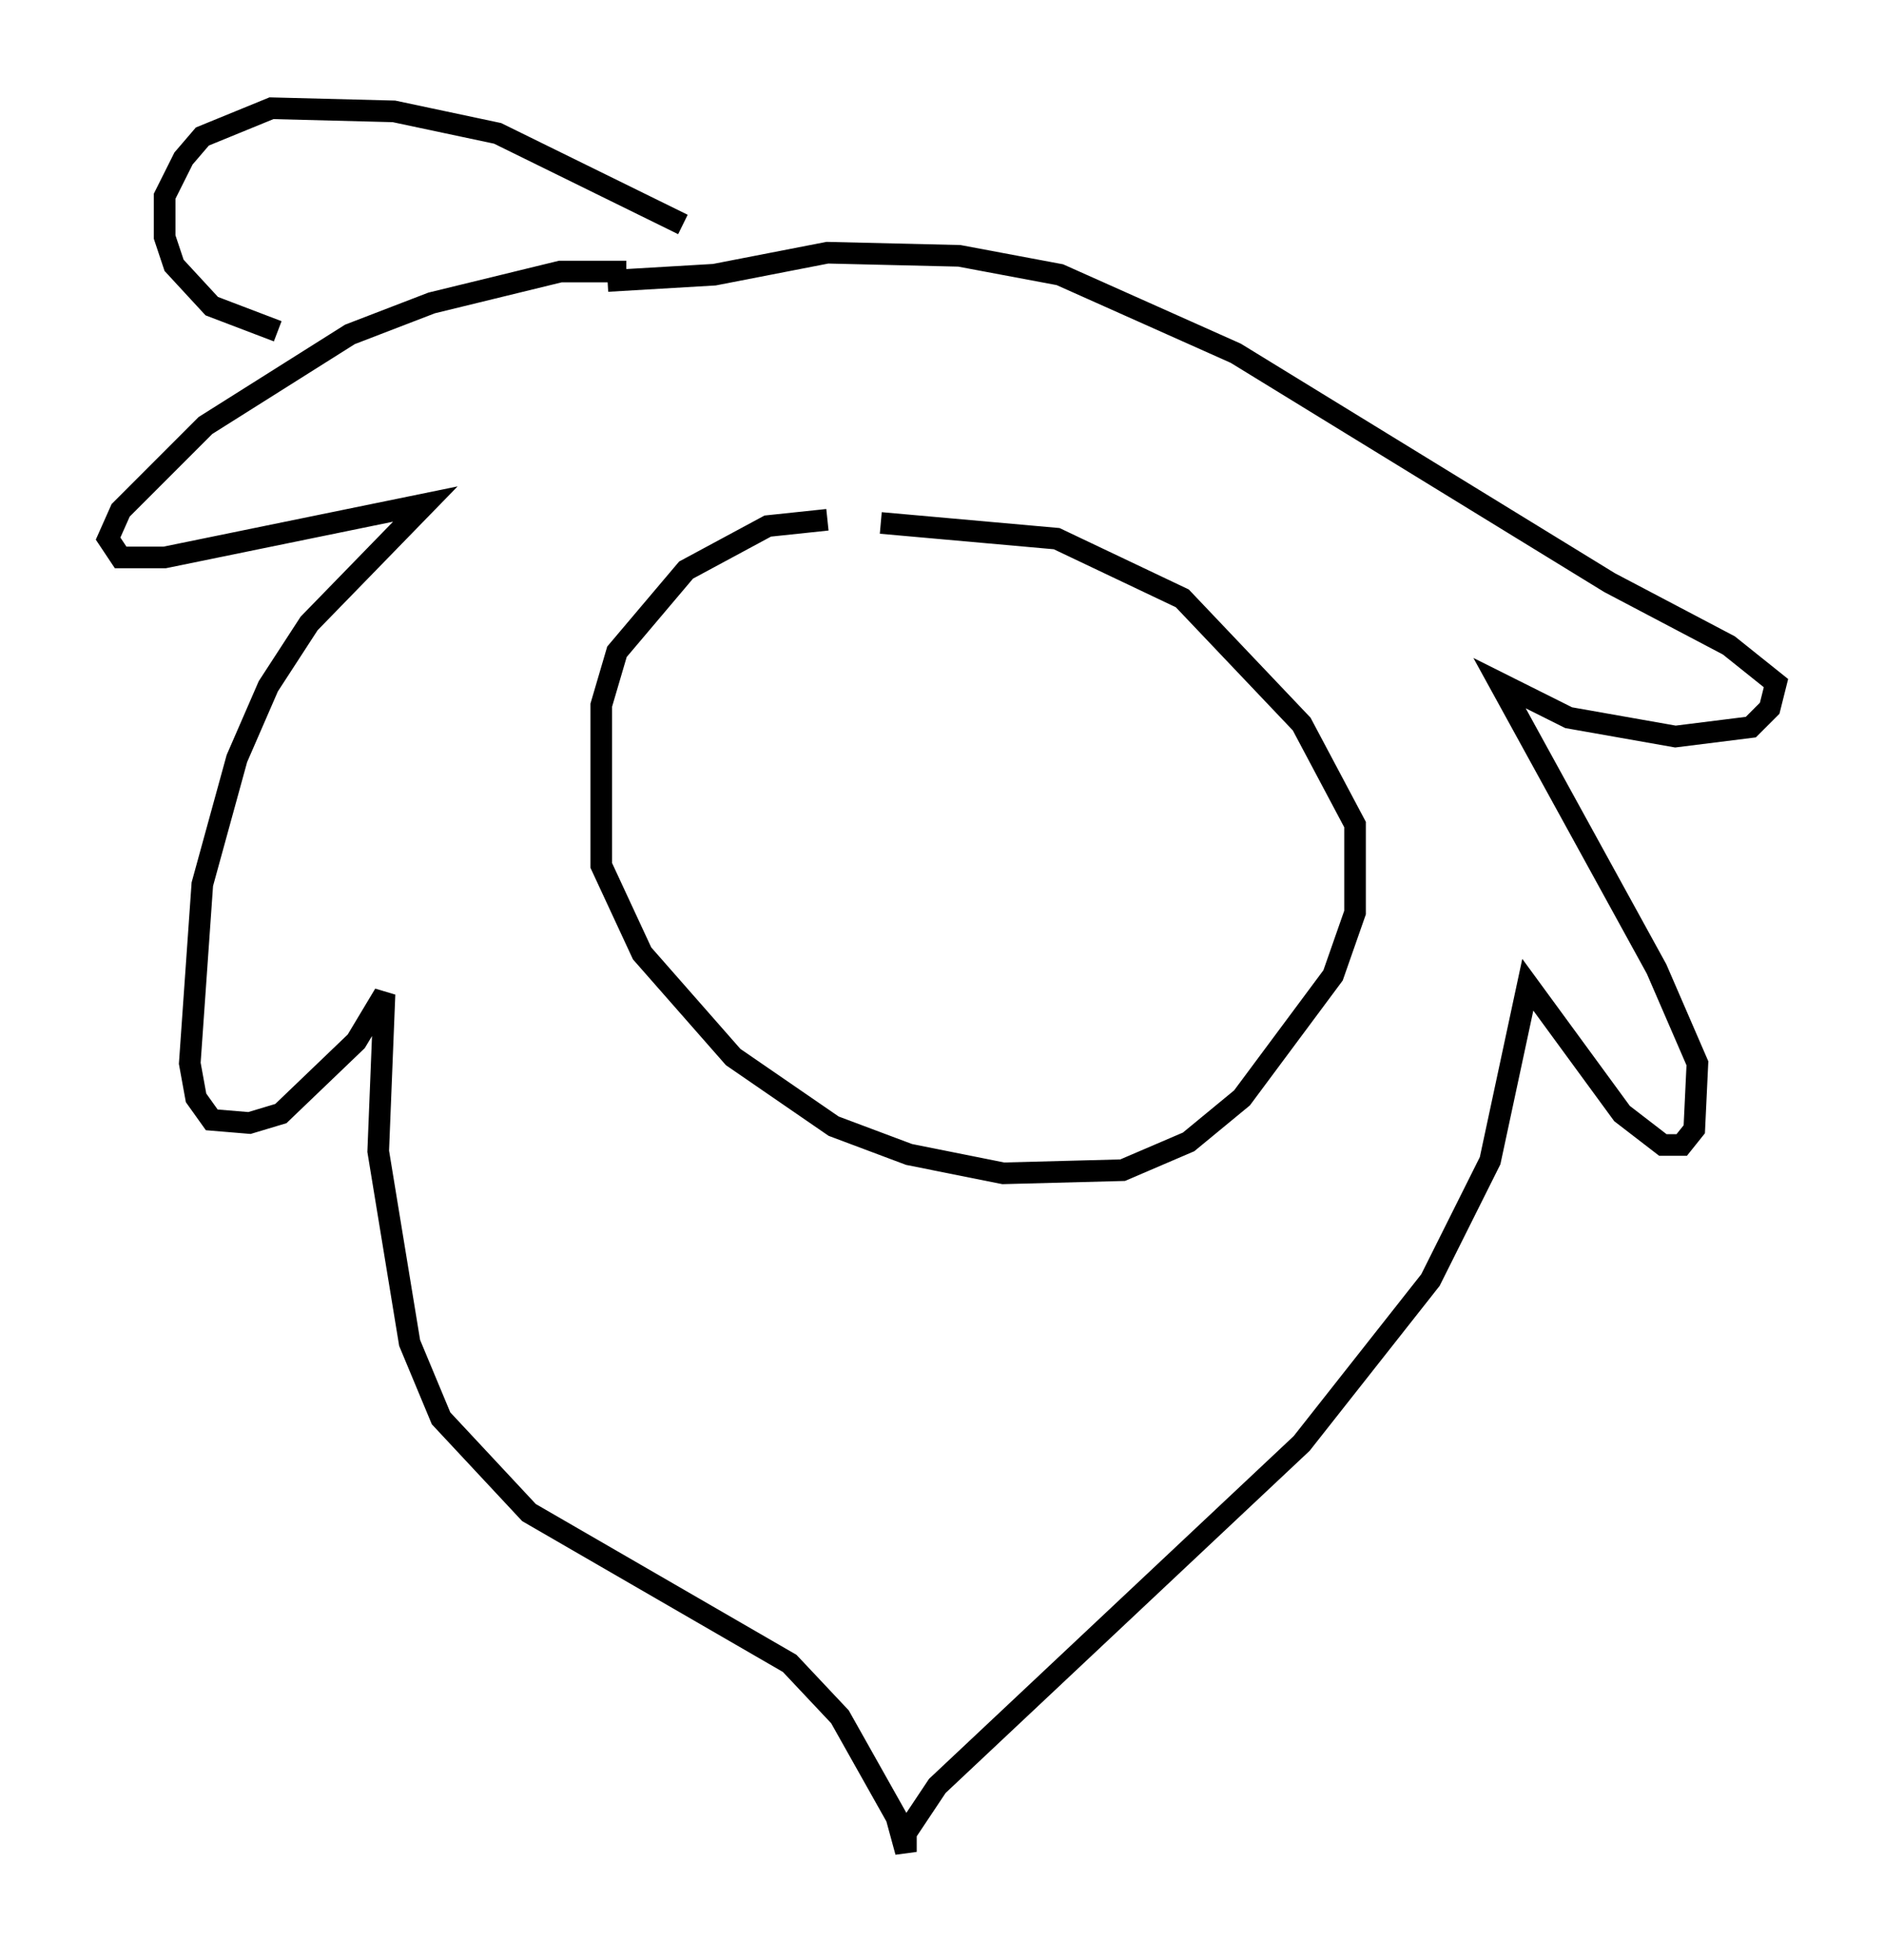 <?xml version="1.0" encoding="utf-8" ?>
<svg baseProfile="full" height="90.614" version="1.1" width="87.128" xmlns="http://www.w3.org/2000/svg" xmlns:ev="http://www.w3.org/2001/xml-events" xmlns:xlink="http://www.w3.org/1999/xlink"><defs /><rect fill="white" height="90.614" width="87.128" x="0" y="0" /><path d="M29.838, 13.134 m-0.872, -0.581 l-3.05, 0.0 -5.955, 1.453 l-3.777, 1.453 -6.682, 4.212 l-3.922, 3.922 -0.581, 1.307 l0.581, 0.872 2.034, 0.0 l12.056, -2.469 -5.374, 5.52 l-1.888, 2.905 -1.453, 3.341 l-1.598, 5.81 -0.581, 8.279 l0.291, 1.598 0.726, 1.017 l1.743, 0.145 1.453, -0.436 l3.486, -3.341 1.307, -2.179 l-0.291, 7.263 1.453, 8.86 l1.453, 3.486 4.067, 4.358 l12.056, 6.972 2.324, 2.469 l2.615, 4.648 0.436, 1.598 l0.0, -0.872 1.453, -2.179 l16.849, -15.832 5.955, -7.553 l2.76, -5.52 1.743, -8.134 l4.358, 5.955 1.888, 1.453 l0.872, 0.0 0.581, -0.726 l0.145, -3.05 -1.888, -4.358 l-7.263, -13.218 3.196, 1.598 l4.939, 0.872 3.486, -0.436 l0.872, -0.872 0.291, -1.162 l-2.179, -1.743 -5.52, -2.905 l-17.285, -10.603 -8.134, -3.631 l-4.648, -0.872 -6.101, -0.145 l-5.229, 1.017 -4.939, 0.291 m10.168, 11.039 l-2.76, 0.291 -3.777, 2.034 l-3.196, 3.777 -0.726, 2.469 l0.0, 7.408 1.888, 4.067 l4.212, 4.793 4.648, 3.196 l3.486, 1.307 4.358, 0.872 l5.52, -0.145 3.05, -1.307 l2.469, -2.034 4.212, -5.665 l1.017, -2.905 0.0, -4.067 l-2.469, -4.648 -5.52, -5.81 l-5.81, -2.76 -8.134, -0.726 m-9.151, -13.799 l-8.57, -4.212 -4.793, -1.017 l-5.665, -0.145 -3.196, 1.307 l-0.872, 1.017 -0.872, 1.743 l0.0, 1.888 0.436, 1.307 l1.743, 1.888 3.05, 1.162 " fill="none" stroke="black" stroke-width="1" /></svg>